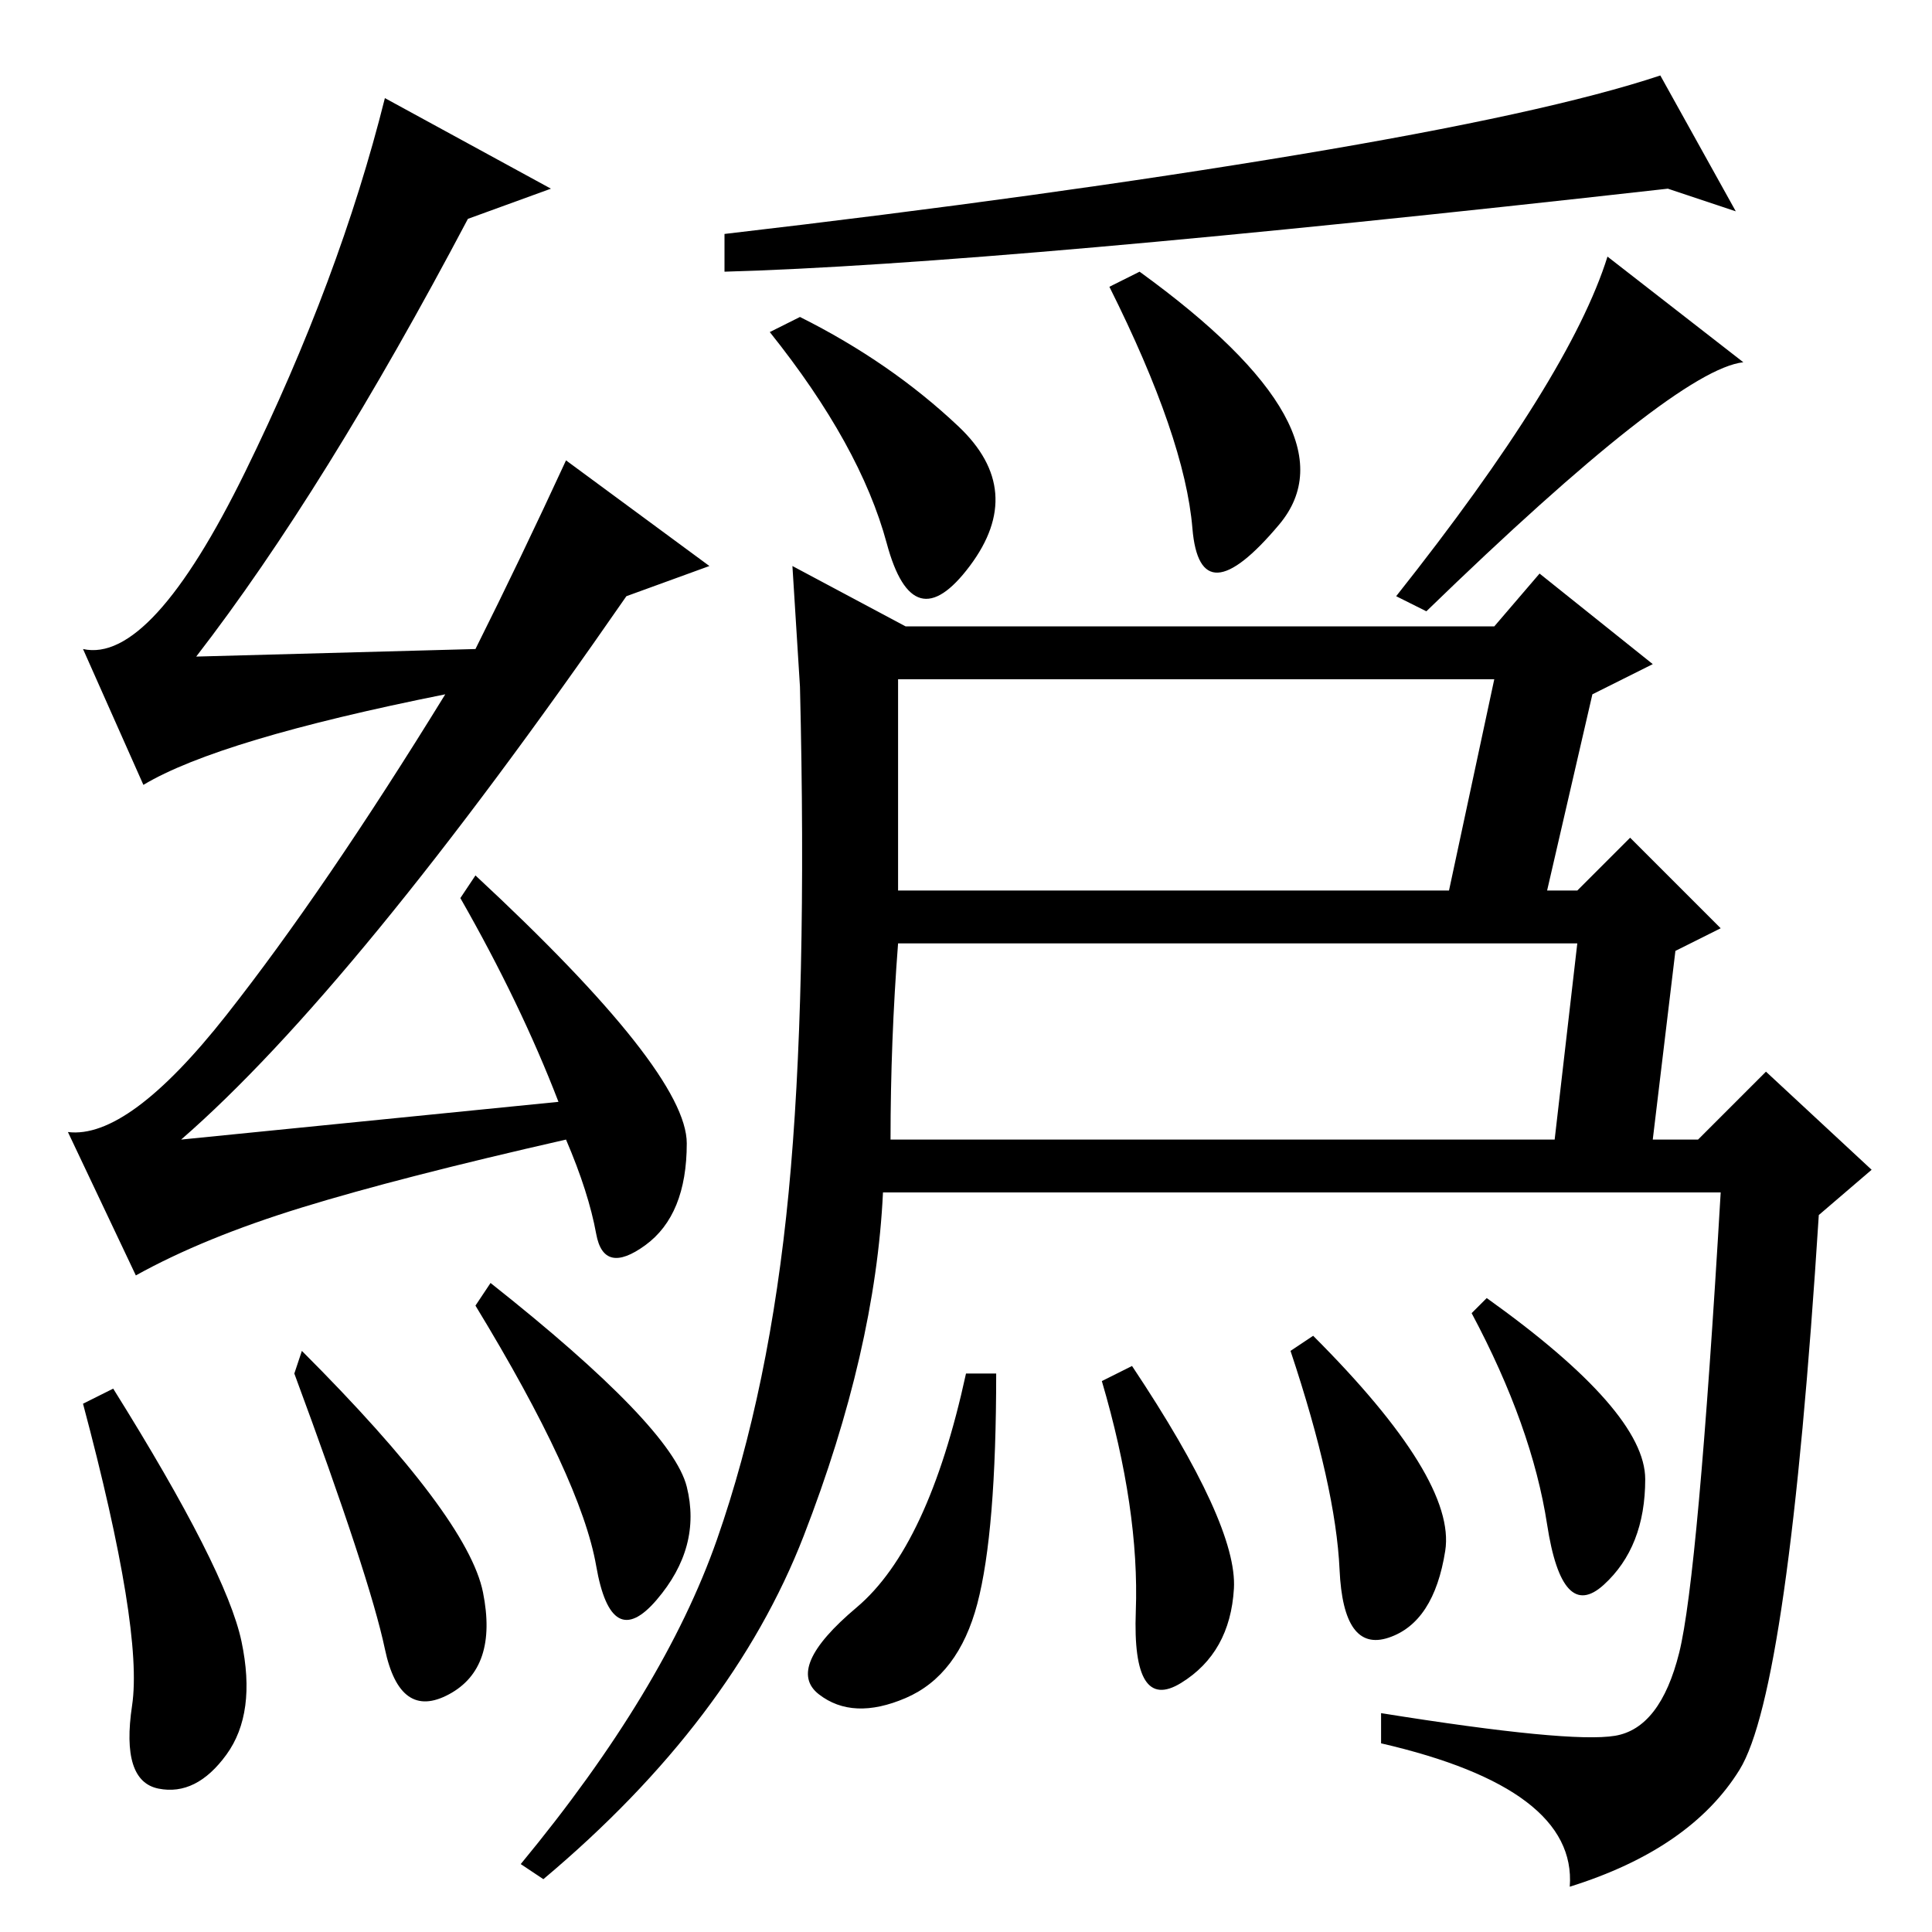<?xml version="1.0" standalone="no"?>
<!DOCTYPE svg PUBLIC "-//W3C//DTD SVG 1.1//EN" "http://www.w3.org/Graphics/SVG/1.1/DTD/svg11.dtd" >
<svg xmlns="http://www.w3.org/2000/svg" xmlns:xlink="http://www.w3.org/1999/xlink" version="1.1" viewBox="0 -36 256 256">
  <g transform="matrix(1 0 0 -1 0 220)">
   <path fill="currentColor"
d="M221 231q-89 -10 -125 -11v5q43 5 76 10.5t48 10.5l10 -18zM127 199.5q9 -8.5 1.5 -18.5t-11 3t-15.5 28l4 2q12 -6 21 -14.5zM150 75q14 -21 13.5 -29.5t-7 -12.5t-6 9.5t-4.5 30.5zM213 222l18 -14q-9 -1 -42 -33l-4 2q23 29 28 45zM95 52q7 20 9.5 46t1.5 67l-1 16
l15 -8h78l6 7l15 -12l-8 -4l-6 -26h4l7 7l12 -12l-6 -3l-3 -25h6l9 9l14 -13l-7 -6q-4 -63 -10.5 -73.5t-22.5 -15.5q1 13 -25 19v4q25 -4 31 -3t8.5 11t5.5 61h-111q-1 -21 -10.5 -45.5t-34.5 -45.5l-3 2q19 23 26 43zM198 166h-79v-28h73zM118 105h88l3 26h-90
q-1 -13 -1 -26zM129.5 43.5q-2.5 -9.5 -9.5 -12.5t-11.5 0.5t5 11.5t14.5 31h4q0 -21 -2.5 -30.5zM151 220q29 -21 18.5 -33.5t-11.5 -0.5t-11 32zM174 79q19 -19 17.5 -28.5t-7.5 -11.5t-6.5 9t-6.5 29zM218 60q0 -9 -5.5 -14t-7.5 8t-10 28l2 2q21 -15 21 -24zM15 72
q15 -24 17 -33.5t-2 -15t-9 -4.5t-3.5 11t-6.5 40zM39 74l1 3q22 -22 24 -32t-4.5 -13.5t-8.5 6t-12 36.5zM65 86q24 -19 26 -27t-4 -15t-8 4.5t-16 34.5zM62 227q-19 -36 -36 -58l37 1q6 12 12 25l19 -14l-11 -4q-36 -52 -59 -72l50 5q-5 13 -13 27l2 3q28 -26 28 -35.5
t-5.5 -13.5t-6.5 1.5t-4 12.5q-22 -5 -35 -9t-22 -9l-9 19q8 -1 21 15.5t29 42.5q-30 -6 -40 -12l-8 18q9 -2 21.5 23.5t18.5 49.5l22 -12z" />
  </g>

</svg>
